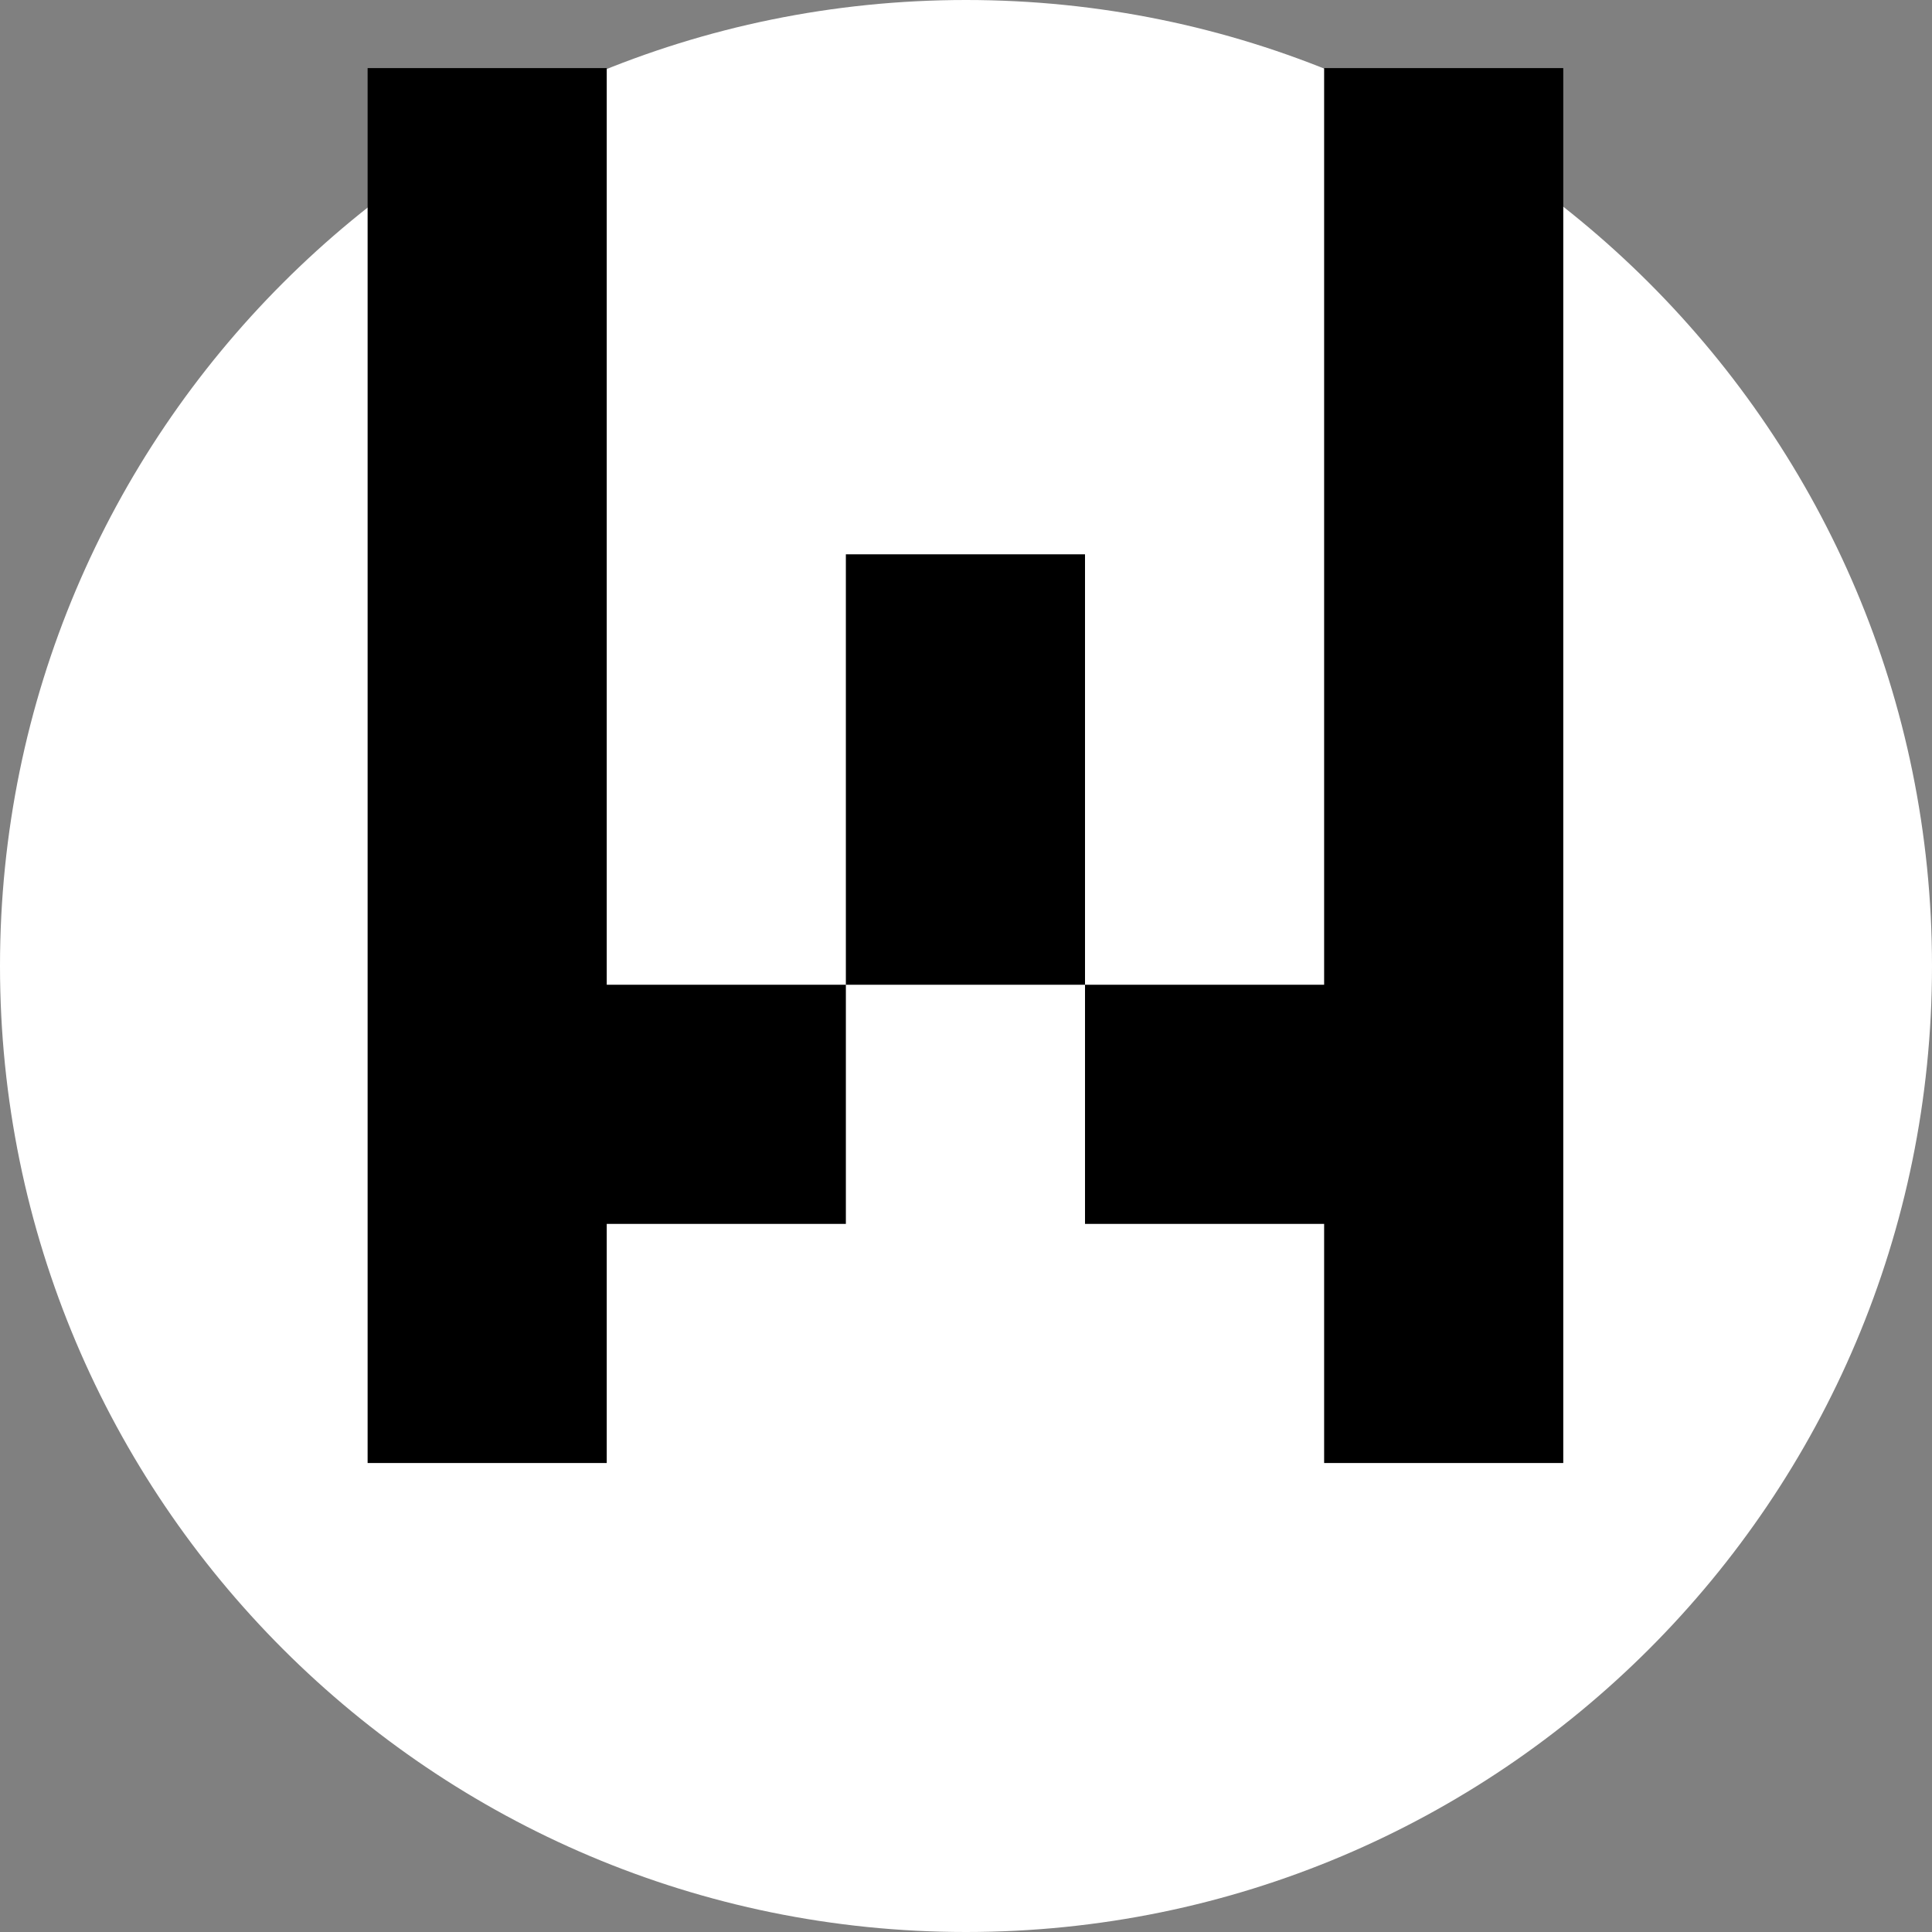 <svg xmlns="http://www.w3.org/2000/svg" xmlns:xlink="http://www.w3.org/1999/xlink" width="500" zoomAndPan="magnify" viewBox="0 0 375 375" height="500" preserveAspectRatio="xMidYMid meet" version="1.0"><rect x="0" y="0" width="375" height="375" fill="#808080" stroke="none"/><defs><g/><clipPath id="04c0c1fee7"><path d="M 187.5 0 C 83.945 0 0 83.945 0 187.5 C 0 291.055 83.945 375 187.5 375 C 291.055 375 375 291.055 375 187.5 C 375 83.945 291.055 0 187.5 0 Z M 187.5 0 " clip-rule="nonzero"/></clipPath></defs><g clip-path="url(#04c0c1fee7)"><rect x="-37.5" width="450" fill="#ffffff" y="-37.5" height="450" fill-opacity="1"/></g><g fill="#000000" fill-opacity="1"><g transform="translate(52.014, 283.971)"><g><path d="M 112.168 -92.832 L 158.586 -92.832 L 158.586 -46.414 L 205 -46.414 L 205 0 L 251.414 0 L 251.414 -270.754 L 205 -270.754 L 205 -92.832 L 158.586 -92.832 L 158.586 -176.379 L 112.168 -176.379 Z M 65.754 0 L 65.754 -46.414 L 112.168 -46.414 L 112.168 -92.832 L 65.754 -92.832 L 65.754 -270.754 L 19.34 -270.754 L 19.34 0 Z M 65.754 0 "/></g></g></g></svg>